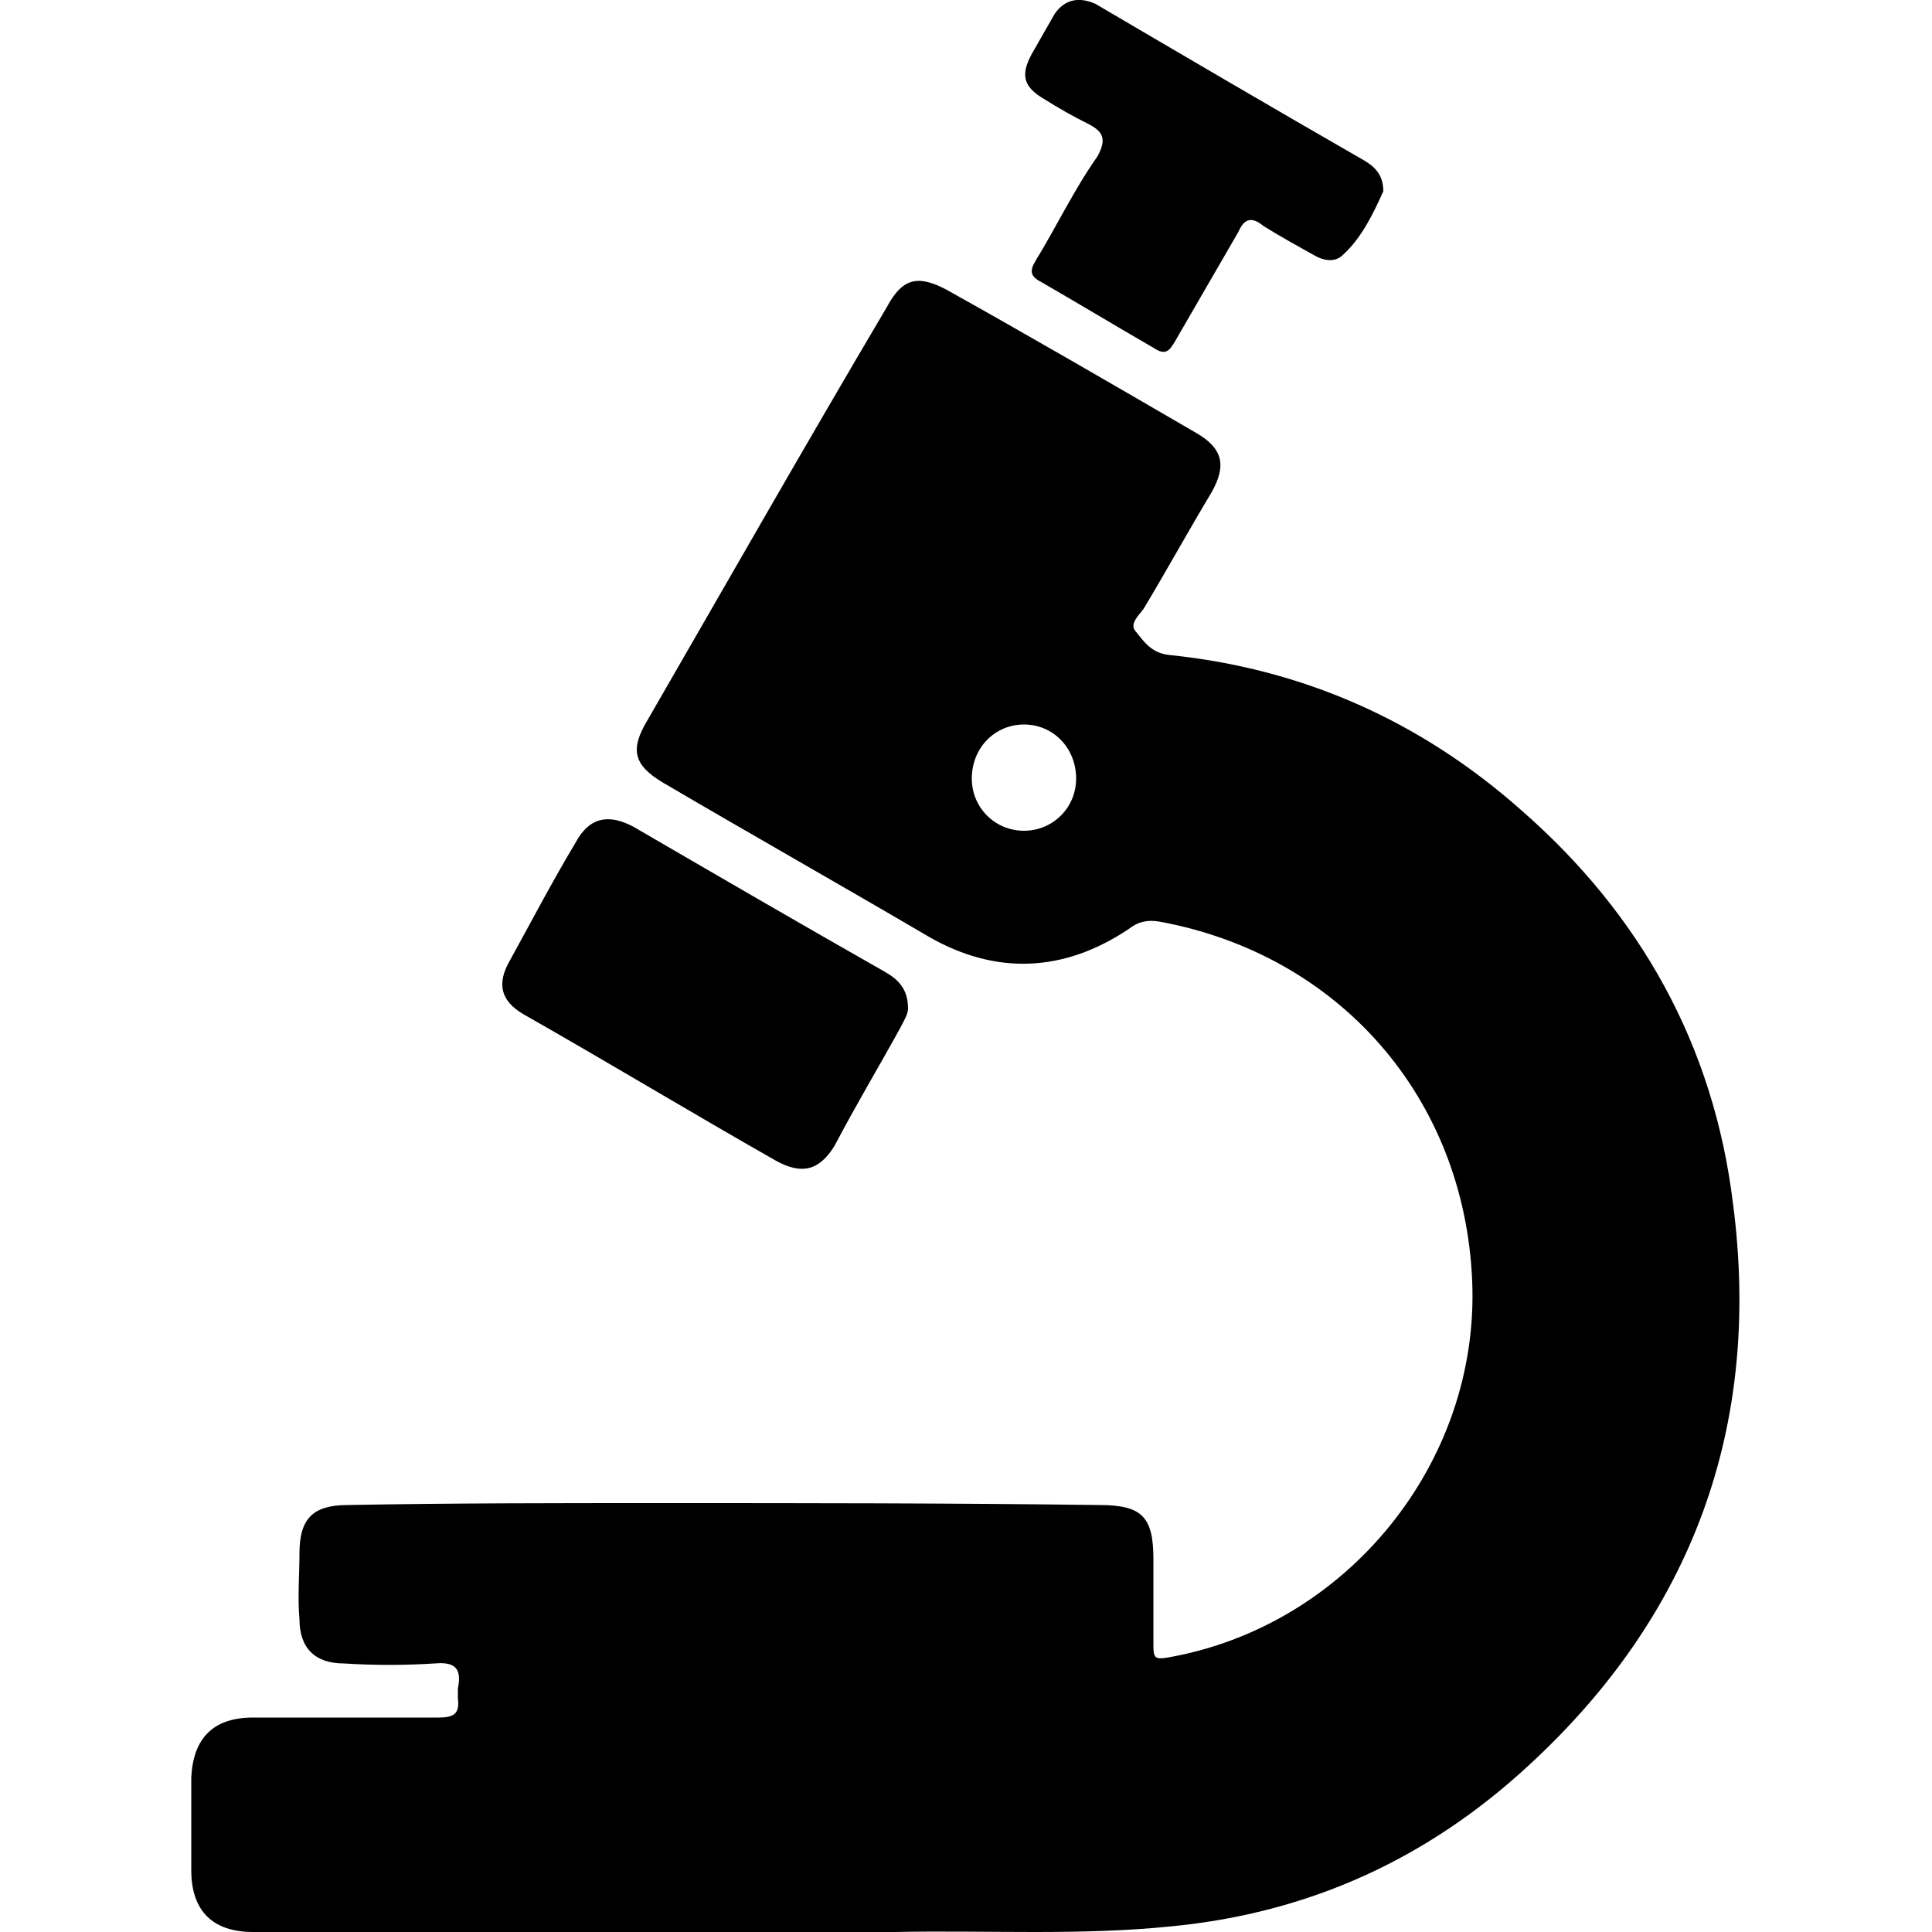 <svg width="64" height="64" viewBox="0 0 1000 1000" xmlns="http://www.w3.org/2000/svg">
    <path d="M359 1000H131c-21 0-32-11-32-32v-48c1-20 11-31 32-31h96c8 0 11-2 10-10v-5c2-10-1-14-12-13-16 1-31 1-47 0-15 0-23-8-23-23-1-11 0-23 0-34 0-18 7-25 25-25 53-1 107-1 161-1 76 0 152 0 228 1 22 0 28 6 28 28v45c0 6 1 7 7 6 93-16 162-101 158-195-4-95-69-169-162-186-6-1-11 0-16 4-33 22-68 24-103 4-46-27-92-53-138-80-15-9-17-17-8-32 41-71 82-143 124-214 8-15 16-17 31-9 43 24 86 49 129 74 14 8 16 17 8 31-12 20-23 40-35 60-2 3-8 8-4 12 4 5 8 11 17 12 69 7 130 34 182 80 62 54 100 122 110 204 15 115-21 213-106 291-52 48-113 76-184 83-48 5-96 2-144 3H359zm198-597c0-16-12-28-27-28s-27 12-27 28c0 15 12 27 27 27s27-12 27-27zm-87 119c0 3-2 6-4 10-11 20-23 40-34 61-8 13-17 15-30 8-44-25-87-51-131-76-12-7-14-16-7-28 11-20 22-41 34-61 7-13 17-15 30-8 43 25 86 50 130 75 7 4 12 9 12 19zM716 99c-5 11-11 24-21 33-4 4-10 3-15 0-9-5-18-10-26-15-6-5-10-4-13 3l-33 57c-3 5-5 7-11 3-19-11-39-23-58-34-6-3-6-6-3-11 11-18 20-37 32-54 5-9 3-13-5-17s-15-8-23-13c-10-6-12-12-6-23l12-21c5-7 12-9 21-5 46 27 92 54 139 81 5 3 10 7 10 16z"/>
</svg>